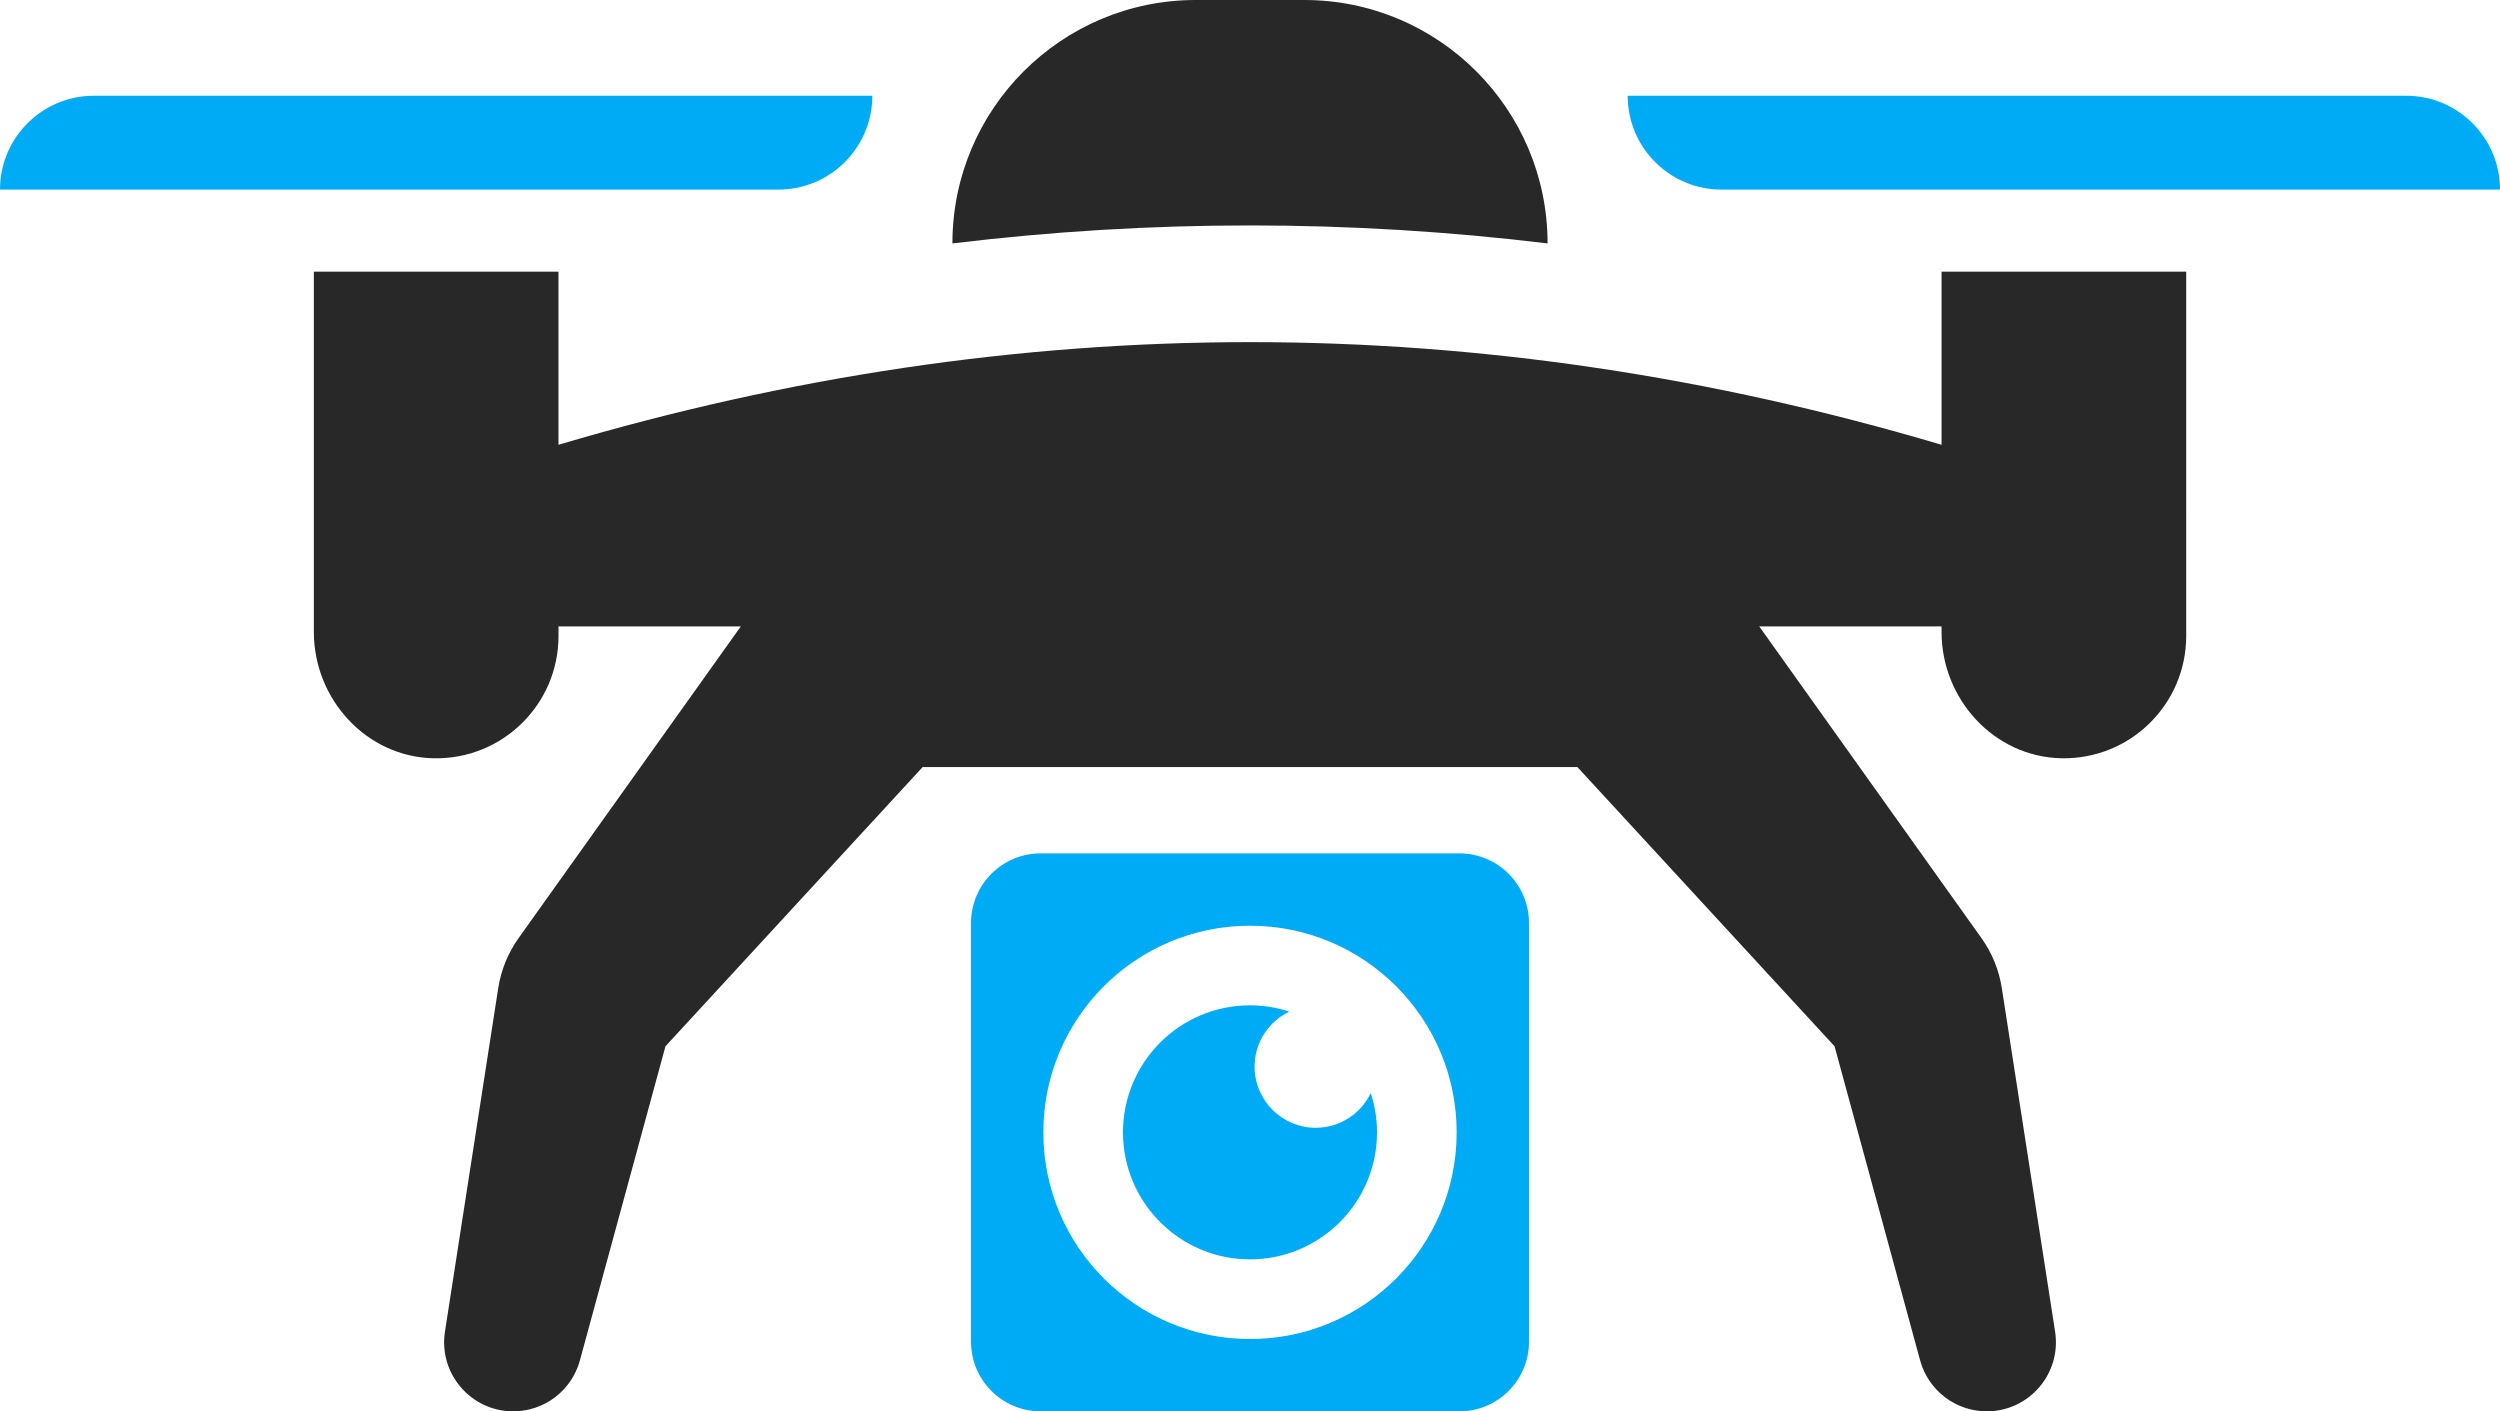 <?xml version='1.0' encoding='utf-8'?>
<svg xmlns="http://www.w3.org/2000/svg" id="Layer_2" data-name="Layer 2" viewBox="0 0 123.564 69.757">
  <g id="Color" fill="#00ABF6">
    <path d="M43.114,4.733H4.637C2.076,4.733,0,6.809,0,9.37h38.478c2.561,0,4.637-2.076,4.637-4.637Z" />
    <path d="M85.086,9.37h38.478c0-2.561-2.076-4.637-4.637-4.637h-38.478c0,2.561,2.076,4.637,4.637,4.637Z" />
    <path d="M72.131,42.179h-20.698c-1.9,0-3.44,1.54-3.44,3.44v20.698c0,1.9,1.54,3.44,3.44,3.44h20.698c1.9,0,3.44-1.54,3.44-3.44v-20.698c0-1.9-1.54-3.44-3.44-3.44ZM61.782,66.182c-5.641,0-10.214-4.573-10.214-10.214s4.573-10.214,10.214-10.214,10.214,4.573,10.214,10.214-4.573,10.214-10.214,10.214Z" />
    <path d="M65.034,55.742c-1.671,0-3.026-1.355-3.026-3.026,0-1.2.704-2.227,1.716-2.717-.612-.199-1.263-.31-1.942-.31-3.467,0-6.278,2.811-6.278,6.278s2.811,6.278,6.278,6.278,6.278-2.811,6.278-6.278c0-.678-.111-1.33-.31-1.942-.489,1.012-1.517,1.716-2.717,1.716Z" />
  </g>
  <g id="Grey" fill="#282828">
    <path d="M76.49,12.031h0c0-6.644-5.386-12.031-12.031-12.031h-5.354c-6.644,0-12.031,5.386-12.031,12.031h0c9.8-1.185,19.616-1.185,29.416,0Z" />
    <path d="M95.961,21.984c-22.786-6.765-45.572-6.765-68.358,0v-8.557h-12.091v17.807c0,3.329,2.604,6.184,5.933,6.245,3.391.062,6.159-2.668,6.159-6.045v-.475h9.012l-10.983,15.405c-.524.735-.87,1.584-1.008,2.476l-2.633,16.977c-.321,2.07,1.28,3.939,3.375,3.939,1.541,0,2.891-1.031,3.295-2.518l4.229-15.525,12.711-13.8h32.361l12.711,13.8,4.229,15.525c.405,1.486,1.755,2.518,3.296,2.518,2.095,0,3.696-1.869,3.375-3.939l-2.633-16.977c-.138-.893-.484-1.741-1.008-2.476l-10.983-15.405h9.012v.274c0,3.329,2.604,6.184,5.933,6.245,3.391.062,6.159-2.668,6.159-6.045V13.427h-12.091v8.557Z" />
  </g>
</svg>